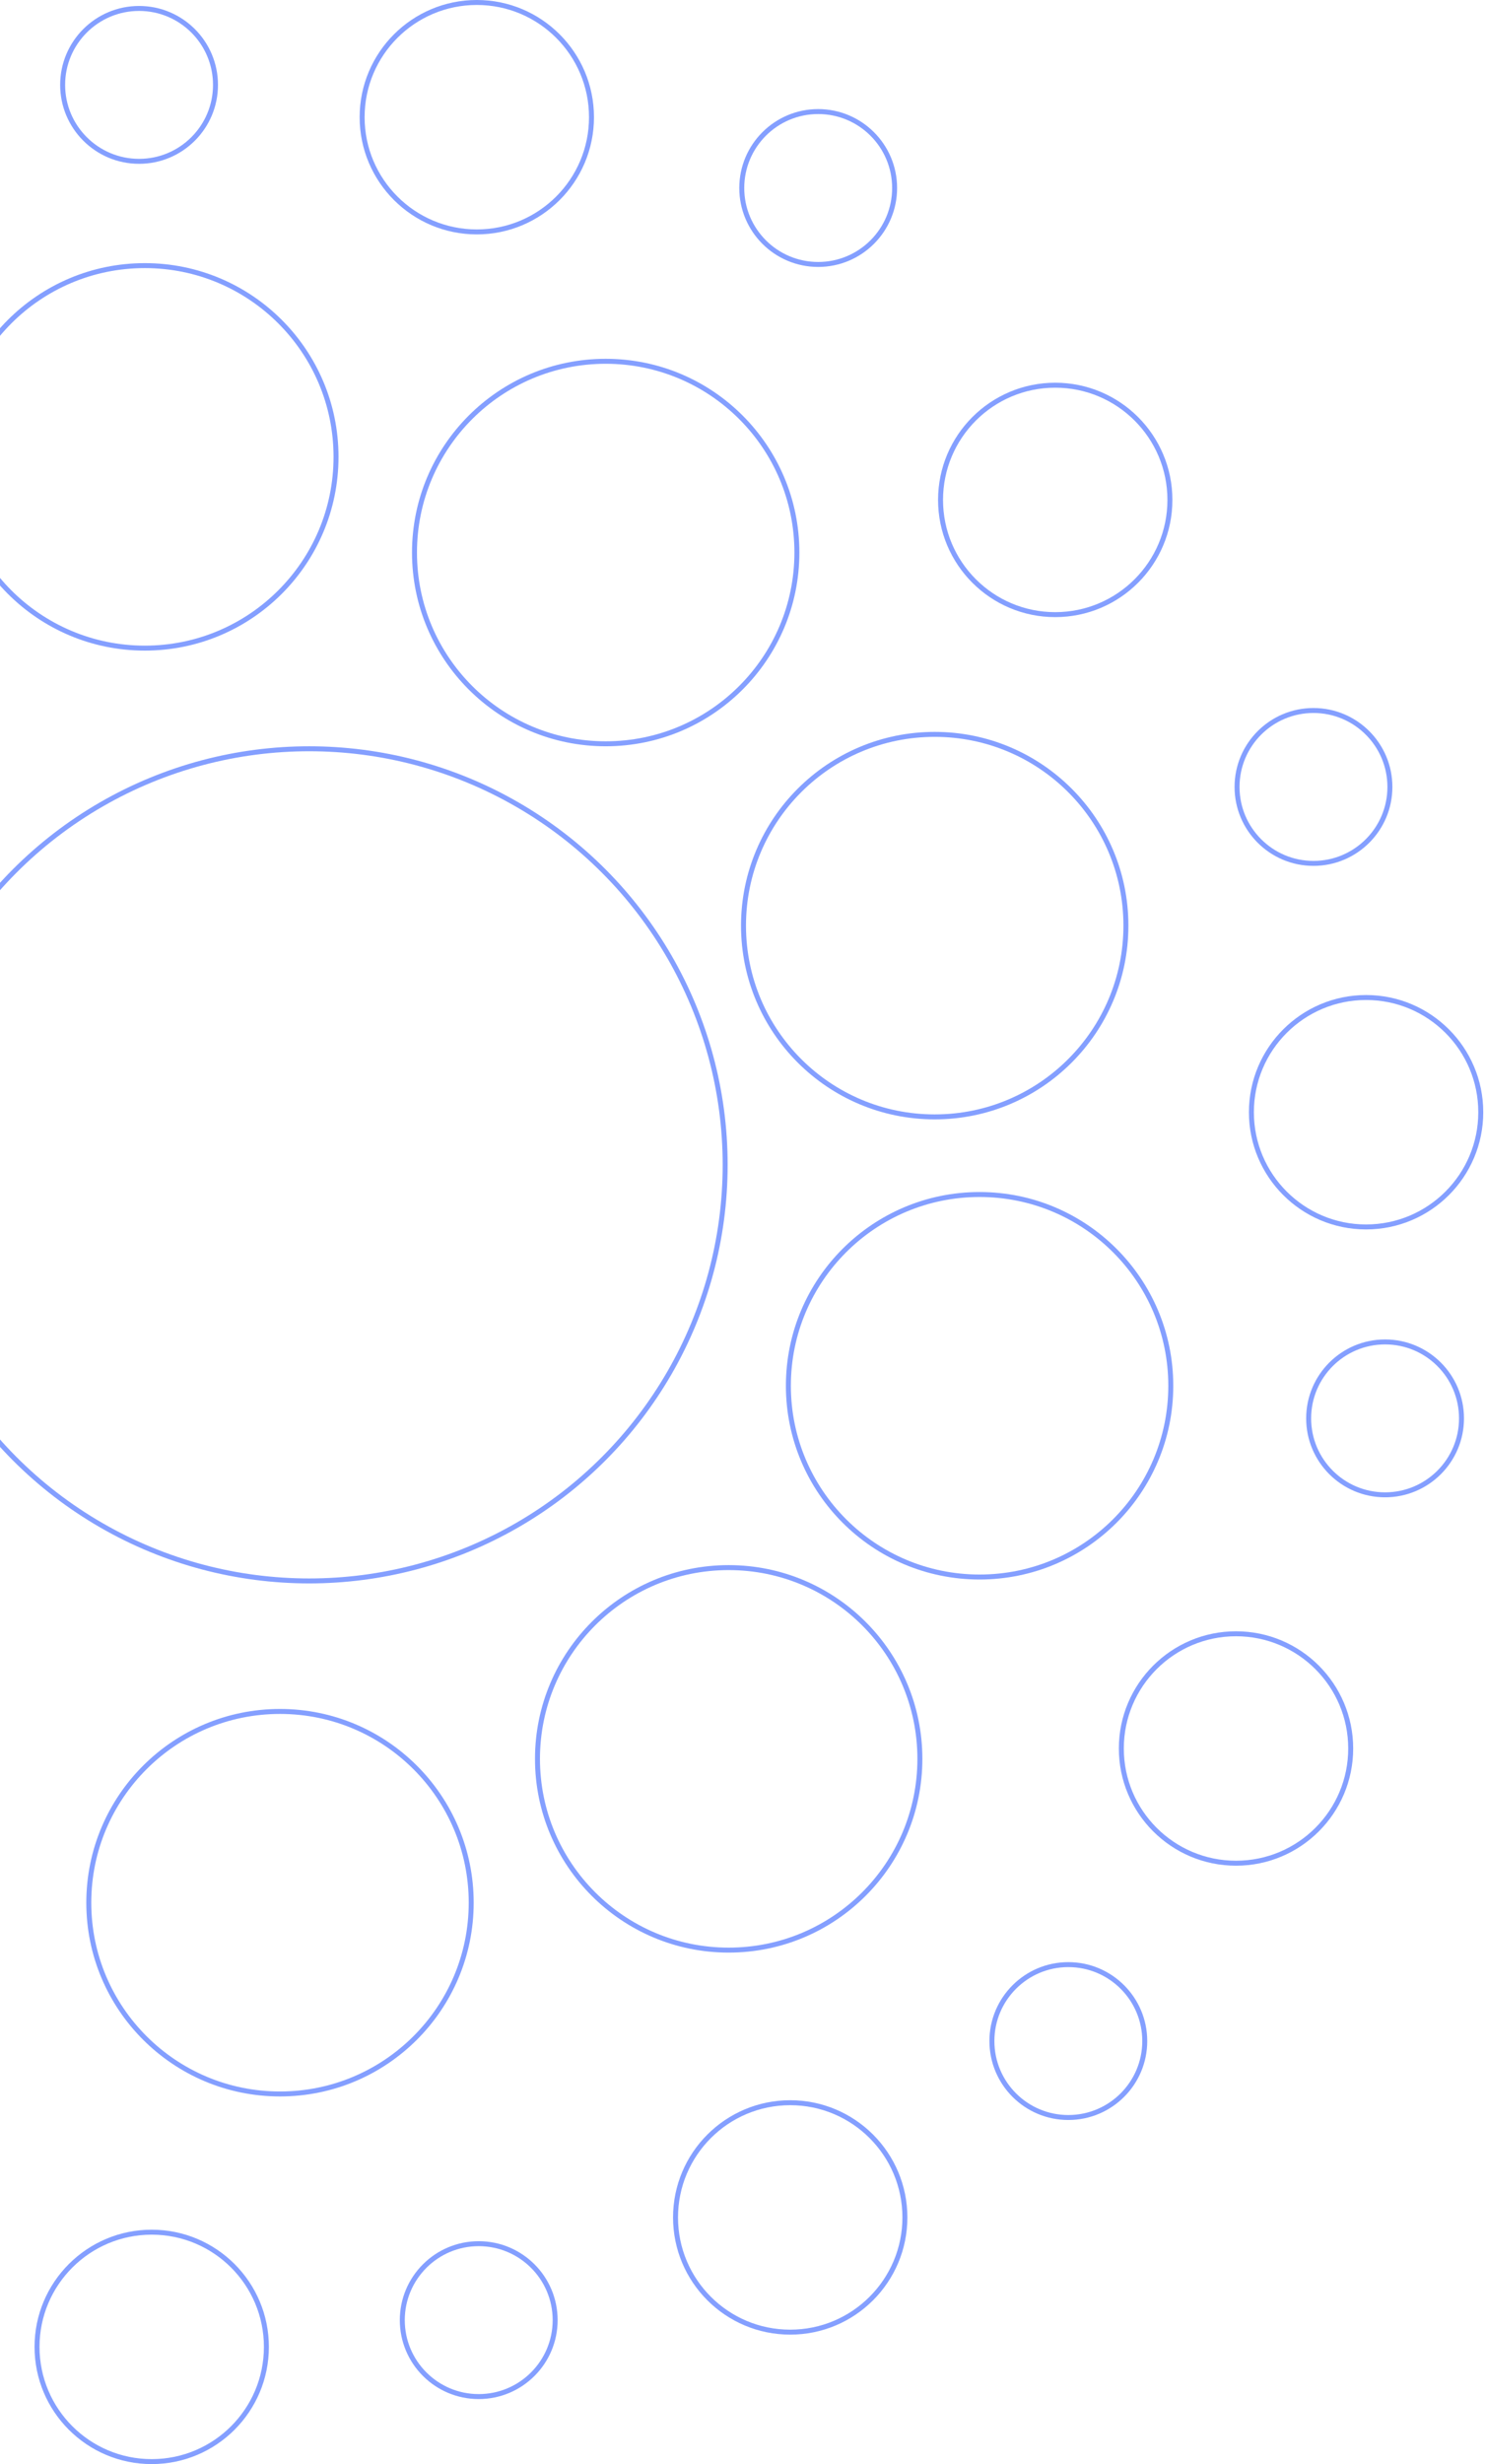 <svg width="299" height="496" viewBox="0 0 299 496" fill="none" xmlns="http://www.w3.org/2000/svg">
<circle cx="197.236" cy="278.943" r="38.498" transform="rotate(-180 197.236 278.943)" stroke="#849FFF"/>
<circle cx="146.717" cy="354.043" r="38.498" transform="rotate(-180 146.717 354.043)" stroke="#849FFF"/>
<circle cx="56.377" cy="382.998" r="38.498" transform="rotate(-180 56.377 382.998)" stroke="#849FFF"/>
<circle cx="278.881" cy="285.508" r="15.388" transform="rotate(-180 278.881 285.508)" stroke="#849FFF"/>
<circle cx="215.105" cy="410.849" r="15.388" transform="rotate(-180 215.105 410.849)" stroke="#849FFF"/>
<circle cx="96.389" cy="467.022" r="15.388" transform="rotate(-180 96.389 467.022)" stroke="#849FFF"/>
<circle cx="62.254" cy="234.474" r="83.754" transform="rotate(-180 62.254 234.474)" stroke="#849FFF"/>
<circle cx="29.159" cy="91.964" r="38.498" transform="rotate(-180 29.159 91.964)" stroke="#849FFF"/>
<circle cx="121.954" cy="111.222" r="38.498" transform="rotate(-180 121.954 111.222)" stroke="#849FFF"/>
<circle cx="96.004" cy="23.591" r="23.091" transform="rotate(-180 96.004 23.591)" stroke="#849FFF"/>
<circle cx="164.74" cy="37.846" r="15.388" transform="rotate(-180 164.74 37.846)" stroke="#849FFF"/>
<circle cx="264.464" cy="158.405" r="15.388" transform="rotate(-180 264.464 158.405)" stroke="#849FFF"/>
<circle cx="28.001" cy="17.087" r="15.388" transform="rotate(-180 28.001 17.087)" stroke="#849FFF"/>
<circle cx="212.467" cy="100.63" r="23.091" transform="rotate(-180 212.467 100.63)" stroke="#849FFF"/>
<circle cx="275.056" cy="223.882" r="23.091" transform="rotate(-180 275.056 223.882)" stroke="#849FFF"/>
<circle cx="248.868" cy="351.956" r="23.091" transform="rotate(-180 248.868 351.956)" stroke="#849FFF"/>
<circle cx="159.107" cy="446.349" r="23.091" transform="rotate(-180 159.107 446.349)" stroke="#849FFF"/>
<circle cx="30.546" cy="472.409" r="23.091" transform="rotate(-180 30.546 472.409)" stroke="#849FFF"/>
<circle cx="188.2" cy="186.322" r="38.498" transform="rotate(-180 188.2 186.322)" stroke="#849FFF"/>
</svg>
